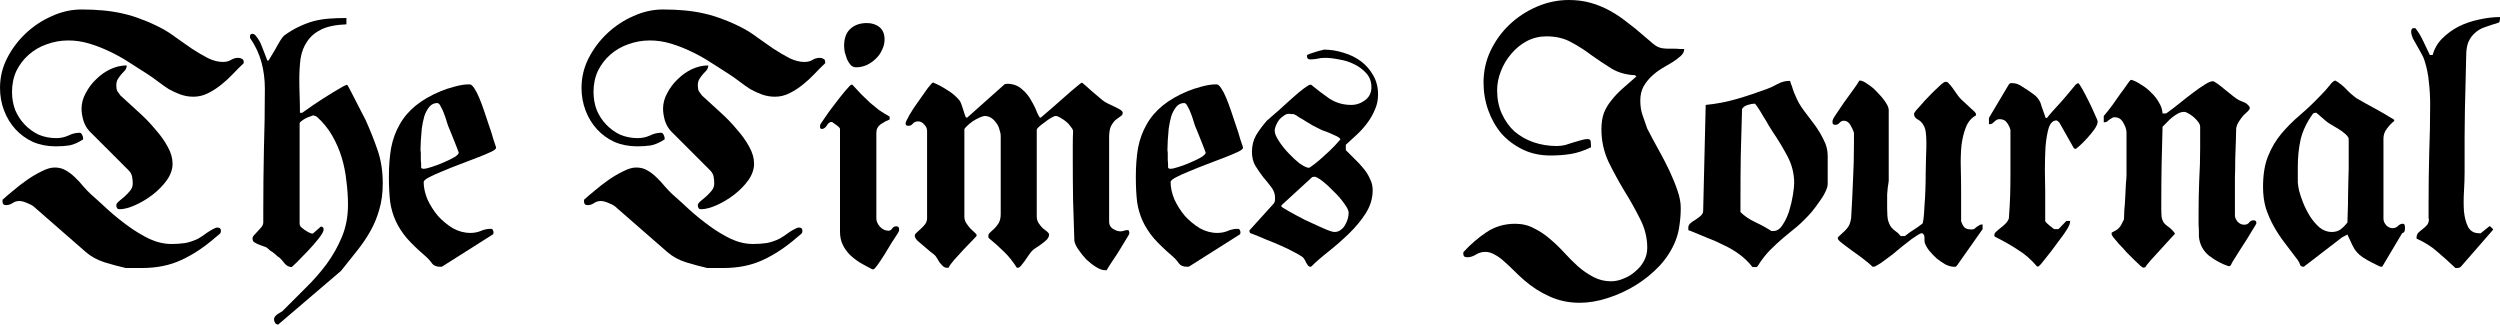 <?xml version="1.0" encoding="UTF-8" standalone="no"?>
<!-- Created with Inkscape (http://www.inkscape.org/) -->

<svg
   xmlns:dc="http://purl.org/dc/elements/1.1/"
   xmlns:cc="http://creativecommons.org/ns#"
   xmlns:rdf="http://www.w3.org/1999/02/22-rdf-syntax-ns#"
   xmlns:svg="http://www.w3.org/2000/svg"
   xmlns="http://www.w3.org/2000/svg"
   version="1.2"
   width="1139.026"
   height="147.888"
   id="svg2">
  <defs
     id="defs4" />
  <g
     transform="translate(95.707,-315.647)"
     id="layer1">
    <g
       transform="translate(-151.429,40)"
       id="flowRoot2837"
       style="font-size:40px;font-style:normal;font-weight:normal;line-height:125%;letter-spacing:0px;word-spacing:0px;fill:#000000;fill-opacity:1;stroke:none;font-family:Sans">
      <path
         d="m 64.505,367.231 c 0.96,3e-5 2.112,0.288 3.456,0.864 1.44,0.576 2.448,1.104 3.024,1.584 l 23.76,20.736 c 2.4,2.112 5.28,3.696 8.64,4.752 3.456,1.056 6.672,1.92 9.648,2.592 l 7.344,0 c 6.72,0 12.672,-1.2 17.856,-3.6 5.28,-2.4 10.512,-5.856 15.696,-10.368 0.768,-0.672 1.344,-1.152 1.728,-1.44 0.48,-0.288 0.72,-0.816 0.72,-1.584 -1e-4,-0.96 -0.528,-1.44 -1.584,-1.44 -0.576,2e-5 -1.248,0.24 -2.016,0.72 -0.768,0.384 -1.584,0.864 -2.448,1.44 -0.864,0.576 -1.68,1.152 -2.448,1.728 -0.768,0.48 -1.392,0.864 -1.872,1.152 -1.92,0.96 -3.888,1.632 -5.904,2.016 -2.016,0.288 -4.08,0.432 -6.192,0.432 -3.36,10e-6 -6.72,-0.768 -10.08,-2.304 -3.36,-1.632 -6.624,-3.6 -9.792,-5.904 -3.168,-2.304 -6.192,-4.752 -9.072,-7.344 -2.88,-2.688 -5.472,-5.04 -7.776,-7.056 -1.248,-1.152 -2.448,-2.4 -3.6,-3.744 -1.152,-1.44 -2.4,-2.784 -3.744,-4.032 -1.248,-1.248 -2.64,-2.304 -4.176,-3.168 -1.44,-0.864 -3.12,-1.296 -5.04,-1.296 -1.728,4e-5 -3.696,0.576 -5.904,1.728 -2.208,1.056 -4.416,2.352 -6.624,3.888 -2.208,1.536 -4.32,3.168 -6.336,4.896 -2.016,1.632 -3.648,3.024 -4.896,4.176 l 0,0.864 c -3e-6,1.056 0.528,1.584 1.584,1.584 1.056,3e-5 2.016,-0.288 2.88,-0.864 0.96,-0.672 2.016,-1.008 3.168,-1.008 m 44.208,1.872 c -5e-5,1.248 0.48,1.872 1.44,1.872 2.016,3e-5 4.416,-0.624 7.2,-1.872 2.784,-1.248 5.424,-2.832 7.92,-4.752 2.592,-2.016 4.752,-4.224 6.48,-6.624 1.728,-2.496 2.592,-4.992 2.592,-7.488 -8e-5,-2.496 -0.72,-5.04 -2.16,-7.632 -1.44,-2.688 -3.312,-5.328 -5.616,-7.92 -2.208,-2.688 -4.752,-5.328 -7.632,-7.92 -2.784,-2.592 -5.568,-5.136 -8.352,-7.632 -0.576,-0.768 -1.056,-1.44 -1.44,-2.016 -0.288,-0.672 -0.432,-1.536 -0.432,-2.592 -5e-5,-1.152 0.24,-2.112 0.72,-2.88 0.48,-0.768 1.008,-1.488 1.584,-2.16 0.672,-0.672 1.248,-1.296 1.728,-1.872 0.48,-0.672 0.72,-1.392 0.72,-2.16 -2.496,9e-5 -4.992,0.576 -7.488,1.728 -2.4,1.152 -4.56,2.688 -6.48,4.608 -1.92,1.824 -3.504,3.936 -4.752,6.336 -1.248,2.304 -1.872,4.656 -1.872,7.056 -3.9e-5,1.632 0.288,3.456 0.864,5.472 0.672,2.016 1.632,3.648 2.88,4.896 l 17.712,17.712 c 0.864,0.864 1.392,1.824 1.584,2.88 0.192,0.96 0.288,2.016 0.288,3.168 -6e-5,1.152 -0.384,2.208 -1.152,3.168 -0.768,0.96 -1.632,1.872 -2.592,2.736 -0.96,0.768 -1.824,1.488 -2.592,2.16 -0.768,0.672 -1.152,1.248 -1.152,1.728 m -52.992,-53.424 c -10e-7,3.648 0.624,7.104 1.872,10.368 1.248,3.264 2.976,6.096 5.184,8.496 2.208,2.4 4.848,4.32 7.92,5.76 3.168,1.344 6.624,2.016 10.368,2.016 2.4,5e-5 4.512,-0.144 6.336,-0.432 1.92,-0.384 3.984,-1.296 6.192,-2.736 l 0,-0.576 c -3.9e-5,-0.384 -0.144,-0.864 -0.432,-1.44 -0.288,-0.672 -0.672,-1.008 -1.152,-1.008 -1.728,6e-5 -3.456,0.432 -5.184,1.296 -1.728,0.768 -3.552,1.152 -5.472,1.152 -2.88,6e-5 -5.568,-0.528 -8.064,-1.584 -2.4,-1.152 -4.512,-2.688 -6.336,-4.608 -1.824,-1.92 -3.264,-4.128 -4.32,-6.624 -0.96,-2.592 -1.44,-5.328 -1.44,-8.208 -7e-6,-3.552 0.672,-6.768 2.016,-9.648 1.44,-2.88 3.312,-5.328 5.616,-7.344 2.4,-2.112 5.136,-3.696 8.208,-4.752 3.168,-1.152 6.432,-1.728 9.792,-1.728 3.264,10e-5 6.48,0.48 9.648,1.44 3.168,0.96 6.24,2.16 9.216,3.6 3.072,1.44 6,3.072 8.784,4.896 2.88,1.824 5.664,3.6 8.352,5.328 1.632,1.056 3.264,2.208 4.896,3.456 1.632,1.248 3.264,2.4 4.896,3.456 1.728,0.96 3.504,1.776 5.328,2.448 1.92,0.672 3.888,1.008 5.904,1.008 2.304,8e-5 4.512,-0.528 6.624,-1.584 2.112,-1.056 4.128,-2.352 6.048,-3.888 1.92,-1.536 3.696,-3.168 5.328,-4.896 1.728,-1.824 3.36,-3.456 4.896,-4.896 l 0,-0.576 c -1.1e-4,-0.768 -0.288,-1.248 -0.864,-1.44 -0.48,-0.288 -1.008,-0.432 -1.584,-0.432 -1.248,9e-5 -2.4,0.336 -3.456,1.008 -0.96,0.576 -2.16,0.864 -3.6,0.864 -2.112,9e-5 -4.368,-0.576 -6.768,-1.728 -2.4,-1.248 -4.848,-2.688 -7.344,-4.32 -2.4,-1.632 -4.8,-3.312 -7.2,-5.04 -2.304,-1.728 -4.464,-3.12 -6.48,-4.176 -3.072,-1.632 -6.048,-2.976 -8.928,-4.032 -2.88,-1.152 -5.808,-2.064 -8.784,-2.736 -2.88,-0.672 -5.904,-1.152 -9.072,-1.44 -3.072,-0.288 -6.336,-0.432 -9.792,-0.432 -4.608,1.2e-4 -9.12,1.008 -13.536,3.024 -4.416,1.92 -8.4,4.56 -11.952,7.92 -3.456,3.264 -6.288,7.056 -8.496,11.376 -2.112,4.224 -3.168,8.688 -3.168,13.392"
         id="path2846"
         style="font-size:144px;font-family:Proclamate Light;-inkscape-font-specification:Proclamate Light" />
      <path
         d="m 180.571,421.087 c -10e-6,0.576 0.144,1.104 0.432,1.584 0.384,0.576 0.864,0.864 1.44,0.864 l 28.656,-24.48 c 2.592,-3.264 5.04,-6.336 7.344,-9.216 2.304,-2.88 4.32,-5.856 6.048,-8.928 1.728,-3.072 3.072,-6.336 4.032,-9.792 1.056,-3.456 1.584,-7.44 1.584,-11.952 -6e-5,-5.472 -0.768,-10.464 -2.304,-14.976 -1.536,-4.512 -3.408,-9.216 -5.616,-14.112 -0.288,-0.576 -0.864,-1.68 -1.728,-3.312 -0.864,-1.728 -1.776,-3.504 -2.736,-5.328 -0.96,-1.92 -1.824,-3.6 -2.592,-5.04 -0.768,-1.44 -1.2,-2.16 -1.296,-2.16 l -1.44,0.576 c -3.36,1.92 -6.528,3.84 -9.504,5.76 -2.88,1.824 -6.048,3.984 -9.504,6.48 l -1.008,0 c -2e-5,-2.688 -0.048,-5.28 -0.144,-7.776 -0.096,-2.496 -0.144,-4.944 -0.144,-7.344 -2e-5,-3.456 0.192,-6.672 0.576,-9.648 0.48,-2.976 1.488,-5.568 3.024,-7.776 1.536,-2.304 3.696,-4.128 6.48,-5.472 2.784,-1.344 6.576,-2.112 11.376,-2.304 l 0,-2.88 c -2.88,1.1e-4 -5.568,0.096 -8.064,0.288 -2.4,0.192 -4.704,0.576 -6.912,1.152 -2.112,0.576 -4.272,1.392 -6.48,2.448 -2.112,0.96 -4.32,2.256 -6.624,3.888 -0.576,0.384 -1.248,1.2 -2.016,2.448 -0.768,1.248 -1.536,2.592 -2.304,4.032 -0.768,1.344 -1.488,2.544 -2.16,3.6 -0.576,1.056 -0.96,1.584 -1.152,1.584 l -0.288,0 c -0.288,-0.672 -0.672,-1.68 -1.152,-3.024 -0.48,-1.344 -1.008,-2.688 -1.584,-4.032 -0.576,-1.44 -1.248,-2.64 -2.016,-3.6 -0.672,-1.056 -1.344,-1.584 -2.016,-1.584 -0.768,1.1e-4 -1.152,0.384 -1.152,1.152 l 0,0.72 c 2.4,3.456 4.128,7.104 5.184,10.944 1.056,3.84 1.584,7.872 1.584,12.096 -1e-5,9.6 -0.144,18.912 -0.432,27.936 -0.192,9.024 -0.288,18.48 -0.288,28.368 l 0,4.896 c -0.096,0.768 -0.432,1.488 -1.008,2.16 -0.48,0.576 -1.008,1.152 -1.584,1.728 -0.576,0.576 -1.104,1.152 -1.584,1.728 -0.48,0.48 -0.72,1.008 -0.72,1.584 0,0.672 0.24,1.2 0.72,1.584 0.576,0.384 1.2,0.72 1.872,1.008 0.768,0.288 1.536,0.576 2.304,0.864 0.768,0.192 1.392,0.48 1.872,0.864 0.288,0.288 0.72,0.672 1.296,1.152 0.672,0.384 1.296,0.816 1.872,1.296 0.576,0.48 1.056,0.912 1.44,1.296 0.48,0.288 0.768,0.48 0.864,0.576 0.672,0.576 1.44,1.44 2.304,2.592 0.96,1.152 2.064,1.728 3.312,1.728 -2e-5,0 0.768,-0.72 2.304,-2.16 1.536,-1.536 3.216,-3.264 5.04,-5.184 1.824,-1.92 3.456,-3.792 4.896,-5.616 1.536,-1.92 2.304,-3.312 2.304,-4.176 -3e-5,-0.864 -0.432,-1.296 -1.296,-1.296 l -3.6,3.168 -0.576,0 c -0.288,-0.096 -0.768,-0.288 -1.44,-0.576 -0.576,-0.384 -1.2,-0.768 -1.872,-1.152 -0.576,-0.48 -1.104,-0.912 -1.584,-1.296 -0.384,-0.48 -0.576,-0.912 -0.576,-1.296 l 0,-45.792 c -2e-5,-0.384 0.288,-0.768 0.864,-1.152 0.576,-0.48 1.248,-0.912 2.016,-1.296 0.768,-0.384 1.488,-0.672 2.16,-0.864 0.672,-0.288 1.104,-0.432 1.296,-0.432 0.096,7e-5 0.336,0.096 0.72,0.288 0.384,0.096 0.672,0.24 0.864,0.432 2.784,2.496 5.088,5.328 6.912,8.496 1.824,3.168 3.264,6.48 4.32,9.936 1.056,3.456 1.776,7.056 2.16,10.8 0.48,3.648 0.72,7.248 0.72,10.8 -5e-5,5.28 -0.912,10.128 -2.736,14.544 -1.824,4.416 -4.176,8.592 -7.056,12.528 -2.88,3.84 -6.096,7.488 -9.648,10.944 -3.552,3.552 -7.056,7.056 -10.512,10.512 -0.384,0.192 -1.104,0.624 -2.16,1.296 -1.056,0.768 -1.584,1.536 -1.584,2.304"
         id="path2848"
         style="font-size:144px;font-family:Proclamate Light;-inkscape-font-specification:Proclamate Light" />
      <path
         d="m 232.909,356.143 c 0,4.416 0.192,8.256 0.576,11.52 0.48,3.168 1.344,6.096 2.592,8.784 1.248,2.688 2.928,5.28 5.04,7.776 2.112,2.4 4.848,5.04 8.208,7.92 1.344,1.152 2.4,2.304 3.168,3.456 0.768,1.056 2.016,1.584 3.744,1.584 0.192,0 0.384,0 0.576,0 0.288,-0.096 0.432,-0.144 0.432,-0.144 l 23.184,-14.688 c -5e-5,10e-6 -5e-5,-0.048 0,-0.144 0.096,-0.192 0.144,-0.384 0.144,-0.576 -5e-5,-0.48 -0.096,-0.864 -0.288,-1.152 -0.096,-0.384 -0.432,-0.576 -1.008,-0.576 -1.536,2e-5 -3.072,0.336 -4.608,1.008 -1.44,0.576 -2.976,0.864 -4.608,0.864 -2.784,1e-5 -5.472,-0.72 -8.064,-2.16 -2.496,-1.536 -4.752,-3.408 -6.768,-5.616 -1.92,-2.304 -3.504,-4.8 -4.752,-7.488 -1.152,-2.784 -1.728,-5.424 -1.728,-7.92 -2e-5,-0.576 0.816,-1.296 2.448,-2.16 1.632,-0.864 3.648,-1.776 6.048,-2.736 2.496,-1.056 5.136,-2.112 7.92,-3.168 2.88,-1.056 5.52,-2.064 7.92,-3.024 2.496,-0.96 4.56,-1.824 6.192,-2.592 1.632,-0.768 2.448,-1.392 2.448,-1.872 l 0,-0.288 c -0.288,-0.864 -0.72,-2.16 -1.296,-3.888 -0.48,-1.824 -1.104,-3.792 -1.872,-5.904 -0.672,-2.112 -1.392,-4.272 -2.16,-6.48 -0.768,-2.304 -1.536,-4.368 -2.304,-6.192 -0.768,-1.824 -1.536,-3.312 -2.304,-4.464 -0.768,-1.152 -1.44,-1.728 -2.016,-1.728 l -0.576,0 c -1.728,8e-5 -3.84,0.336 -6.336,1.008 -2.496,0.672 -4.56,1.344 -6.192,2.016 -4.608,1.92 -8.448,4.128 -11.52,6.624 -3.072,2.496 -5.52,5.376 -7.344,8.64 -1.824,3.168 -3.12,6.72 -3.888,10.656 -0.672,3.936 -1.008,8.304 -1.008,13.104 m 14.688,-4.176 c -2e-5,-0.288 -2e-5,-0.72 0,-1.296 -2e-5,-0.672 -0.048,-1.344 -0.144,-2.016 -2e-5,-0.768 -2e-5,-1.44 0,-2.016 -2e-5,-0.672 -2e-5,-1.152 0,-1.44 -2e-5,0.192 -0.048,-0.24 -0.144,-1.296 -2e-5,-1.152 0.048,-2.544 0.144,-4.176 0.096,-1.632 0.24,-3.456 0.432,-5.472 0.288,-2.016 0.672,-3.888 1.152,-5.616 0.576,-1.728 1.344,-3.168 2.304,-4.32 0.96,-1.152 2.16,-1.728 3.6,-1.728 0.576,7e-5 1.104,0.528 1.584,1.584 0.576,0.96 1.104,2.112 1.584,3.456 0.48,1.248 0.912,2.544 1.296,3.888 0.384,1.248 0.72,2.16 1.008,2.736 0.192,0.48 0.528,1.296 1.008,2.448 0.48,1.152 0.96,2.352 1.44,3.6 0.48,1.248 0.912,2.352 1.296,3.312 0.384,0.96 0.576,1.488 0.576,1.584 -3e-5,0.576 -0.72,1.296 -2.16,2.16 -1.344,0.768 -2.928,1.536 -4.752,2.304 -1.728,0.768 -3.504,1.44 -5.328,2.016 -1.728,0.576 -2.976,0.864 -3.744,0.864 -0.672,4e-5 -1.056,-0.192 -1.152,-0.576"
         id="path2850"
         style="font-size:144px;font-family:Proclamate Light;-inkscape-font-specification:Proclamate Light" />
      <path
         d="m 329.443,367.231 c 0.96,3e-5 2.112,0.288 3.456,0.864 1.44,0.576 2.448,1.104 3.024,1.584 l 23.76,20.736 c 2.4,2.112 5.28,3.696 8.64,4.752 3.456,1.056 6.672,1.92 9.648,2.592 l 7.344,0 c 6.72,0 12.672,-1.2 17.856,-3.6 5.28,-2.4 10.512,-5.856 15.696,-10.368 0.768,-0.672 1.344,-1.152 1.728,-1.44 0.48,-0.288 0.72,-0.816 0.72,-1.584 -1e-4,-0.96 -0.528,-1.44 -1.584,-1.44 -0.576,2e-5 -1.248,0.24 -2.016,0.72 -0.768,0.384 -1.584,0.864 -2.448,1.44 -0.864,0.576 -1.68,1.152 -2.448,1.728 -0.768,0.48 -1.392,0.864 -1.872,1.152 -1.92,0.96 -3.888,1.632 -5.904,2.016 -2.016,0.288 -4.08,0.432 -6.192,0.432 -3.36,10e-6 -6.72,-0.768 -10.08,-2.304 -3.36,-1.632 -6.624,-3.6 -9.792,-5.904 -3.168,-2.304 -6.192,-4.752 -9.072,-7.344 -2.88,-2.688 -5.472,-5.04 -7.776,-7.056 -1.248,-1.152 -2.448,-2.4 -3.6,-3.744 -1.152,-1.44 -2.4,-2.784 -3.744,-4.032 -1.248,-1.248 -2.64,-2.304 -4.176,-3.168 -1.44,-0.864 -3.12,-1.296 -5.04,-1.296 -1.728,4e-5 -3.696,0.576 -5.904,1.728 -2.208,1.056 -4.416,2.352 -6.624,3.888 -2.208,1.536 -4.32,3.168 -6.336,4.896 -2.016,1.632 -3.648,3.024 -4.896,4.176 l 0,0.864 c 0,1.056 0.528,1.584 1.584,1.584 1.056,3e-5 2.016,-0.288 2.88,-0.864 0.96,-0.672 2.016,-1.008 3.168,-1.008 m 44.208,1.872 c -5e-5,1.248 0.48,1.872 1.44,1.872 2.016,3e-5 4.416,-0.624 7.2,-1.872 2.784,-1.248 5.424,-2.832 7.92,-4.752 2.592,-2.016 4.752,-4.224 6.48,-6.624 1.728,-2.496 2.592,-4.992 2.592,-7.488 -8e-5,-2.496 -0.72,-5.04 -2.16,-7.632 -1.44,-2.688 -3.312,-5.328 -5.616,-7.92 -2.208,-2.688 -4.752,-5.328 -7.632,-7.92 -2.784,-2.592 -5.568,-5.136 -8.352,-7.632 -0.576,-0.768 -1.056,-1.44 -1.44,-2.016 -0.288,-0.672 -0.432,-1.536 -0.432,-2.592 -5e-5,-1.152 0.24,-2.112 0.72,-2.88 0.48,-0.768 1.008,-1.488 1.584,-2.16 0.672,-0.672 1.248,-1.296 1.728,-1.872 0.48,-0.672 0.72,-1.392 0.72,-2.16 -2.496,9e-5 -4.992,0.576 -7.488,1.728 -2.4,1.152 -4.56,2.688 -6.48,4.608 -1.92,1.824 -3.504,3.936 -4.752,6.336 -1.248,2.304 -1.872,4.656 -1.872,7.056 -4e-5,1.632 0.288,3.456 0.864,5.472 0.672,2.016 1.632,3.648 2.88,4.896 l 17.712,17.712 c 0.864,0.864 1.392,1.824 1.584,2.88 0.192,0.96 0.288,2.016 0.288,3.168 -6e-5,1.152 -0.384,2.208 -1.152,3.168 -0.768,0.96 -1.632,1.872 -2.592,2.736 -0.96,0.768 -1.824,1.488 -2.592,2.16 -0.768,0.672 -1.152,1.248 -1.152,1.728 m -52.992,-53.424 c 0,3.648 0.624,7.104 1.872,10.368 1.248,3.264 2.976,6.096 5.184,8.496 2.208,2.4 4.848,4.32 7.92,5.76 3.168,1.344 6.624,2.016 10.368,2.016 2.4,5e-5 4.512,-0.144 6.336,-0.432 1.92,-0.384 3.984,-1.296 6.192,-2.736 l 0,-0.576 c -4e-5,-0.384 -0.144,-0.864 -0.432,-1.44 -0.288,-0.672 -0.672,-1.008 -1.152,-1.008 -1.728,6e-5 -3.456,0.432 -5.184,1.296 -1.728,0.768 -3.552,1.152 -5.472,1.152 -2.88,6e-5 -5.568,-0.528 -8.064,-1.584 -2.4,-1.152 -4.512,-2.688 -6.336,-4.608 -1.824,-1.92 -3.264,-4.128 -4.32,-6.624 -0.96,-2.592 -1.44,-5.328 -1.44,-8.208 -10e-6,-3.552 0.672,-6.768 2.016,-9.648 1.44,-2.88 3.312,-5.328 5.616,-7.344 2.4,-2.112 5.136,-3.696 8.208,-4.752 3.168,-1.152 6.432,-1.728 9.792,-1.728 3.264,10e-5 6.48,0.48 9.648,1.44 3.168,0.96 6.24,2.16 9.216,3.6 3.072,1.44 6,3.072 8.784,4.896 2.88,1.824 5.664,3.6 8.352,5.328 1.632,1.056 3.264,2.208 4.896,3.456 1.632,1.248 3.264,2.4 4.896,3.456 1.728,0.96 3.504,1.776 5.328,2.448 1.92,0.672 3.888,1.008 5.904,1.008 2.304,8e-5 4.512,-0.528 6.624,-1.584 2.112,-1.056 4.128,-2.352 6.048,-3.888 1.92,-1.536 3.696,-3.168 5.328,-4.896 1.728,-1.824 3.36,-3.456 4.896,-4.896 l 0,-0.576 c -1.1e-4,-0.768 -0.288,-1.248 -0.864,-1.44 -0.48,-0.288 -1.008,-0.432 -1.584,-0.432 -1.248,9e-5 -2.4,0.336 -3.456,1.008 -0.96,0.576 -2.16,0.864 -3.6,0.864 -2.112,9e-5 -4.368,-0.576 -6.768,-1.728 -2.4,-1.248 -4.848,-2.688 -7.344,-4.32 -2.4,-1.632 -4.8,-3.312 -7.2,-5.04 -2.304,-1.728 -4.464,-3.12 -6.48,-4.176 -3.072,-1.632 -6.048,-2.976 -8.928,-4.032 -2.88,-1.152 -5.808,-2.064 -8.784,-2.736 -2.88,-0.672 -5.904,-1.152 -9.072,-1.44 -3.072,-0.288 -6.336,-0.432 -9.792,-0.432 -4.608,1.2e-4 -9.12,1.008 -13.536,3.024 -4.416,1.92 -8.4,4.56 -11.952,7.92 -3.456,3.264 -6.288,7.056 -8.496,11.376 -2.112,4.224 -3.168,8.688 -3.168,13.392"
         id="path2852"
         style="font-size:144px;font-family:Proclamate Light;-inkscape-font-specification:Proclamate Light" />
      <path
         d="m 434.546,331.231 0.288,0 c 0.288,0.192 0.96,0.672 2.016,1.44 1.056,0.768 1.584,1.344 1.584,1.728 l 0,46.8 c -1e-5,2.304 0.432,4.32 1.296,6.048 0.864,1.728 1.968,3.264 3.312,4.608 1.44,1.344 3.024,2.544 4.752,3.6 1.824,1.056 3.6,2.016 5.328,2.88 l 0.576,0 c 0.288,0 0.912,-0.672 1.872,-2.016 0.96,-1.344 2.016,-2.928 3.168,-4.752 1.152,-1.824 2.256,-3.648 3.312,-5.472 1.152,-1.824 2.064,-3.216 2.736,-4.176 0.192,-0.48 0.336,-0.768 0.432,-0.864 0.096,-0.192 0.144,-0.528 0.144,-1.008 -3e-5,-0.864 -0.432,-1.296 -1.296,-1.296 -0.768,2e-5 -1.392,0.336 -1.872,1.008 -0.384,0.672 -0.96,1.008 -1.728,1.008 -1.344,2e-5 -2.592,-0.576 -3.744,-1.728 -1.152,-1.248 -1.728,-2.544 -1.728,-3.888 l 0,-39.024 c -2e-5,-1.632 0.672,-2.928 2.016,-3.888 1.44,-0.96 2.784,-1.68 4.032,-2.16 l 0,-1.296 c -1.824,-1.056 -3.456,-2.064 -4.896,-3.024 -1.344,-1.056 -2.688,-2.16 -4.032,-3.312 -1.248,-1.152 -2.544,-2.4 -3.888,-3.744 -1.248,-1.344 -2.64,-2.832 -4.176,-4.464 l -0.432,0 c -0.288,8e-5 -1.2,0.912 -2.736,2.736 -1.536,1.824 -3.168,3.888 -4.896,6.192 -1.728,2.208 -3.264,4.32 -4.608,6.336 -1.344,1.92 -2.016,2.976 -2.016,3.168 0,0.384 0,0.768 0,1.152 0.096,0.384 0.384,0.576 0.864,0.576 l 0.288,0 c 0.864,-0.288 1.536,-0.864 2.016,-1.728 0.576,-0.96 1.248,-1.44 2.016,-1.44 m 5.76,-34.704 c -2e-5,0.768 0.096,1.728 0.288,2.88 0.288,1.056 0.624,2.112 1.008,3.168 0.48,1.056 1.056,1.968 1.728,2.736 0.672,0.672 1.488,1.008 2.448,1.008 1.632,9e-5 3.216,-0.336 4.752,-1.008 1.632,-0.768 3.024,-1.728 4.176,-2.88 1.248,-1.152 2.208,-2.496 2.88,-4.032 0.768,-1.536 1.152,-3.12 1.152,-4.752 -3e-5,-2.496 -0.768,-4.368 -2.304,-5.616 -1.536,-1.248 -3.456,-1.872 -5.76,-1.872 -3.168,1.1e-4 -5.712,0.912 -7.632,2.736 -1.824,1.728 -2.736,4.272 -2.736,7.632"
         id="path2854"
         style="font-size:144px;font-family:Proclamate Light;-inkscape-font-specification:Proclamate Light" />
      <path
         d="m 545.211,385.375 c 0.192,1.152 0.816,2.496 1.872,4.032 1.056,1.536 2.256,3.024 3.6,4.464 1.44,1.344 2.928,2.496 4.464,3.456 1.536,0.96 2.88,1.44 4.032,1.44 l 0.72,0 c 0.672,-1.152 1.584,-2.592 2.736,-4.32 1.248,-1.824 2.4,-3.6 3.456,-5.328 1.152,-1.824 2.112,-3.408 2.88,-4.752 0.864,-1.344 1.296,-2.16 1.296,-2.448 -1e-4,-0.288 -0.048,-0.576 -0.144,-0.864 -1e-4,-0.384 -0.24,-0.576 -0.72,-0.576 -0.576,2e-5 -1.104,0.096 -1.584,0.288 -0.48,0.192 -1.008,0.288 -1.584,0.288 -1.056,2e-5 -2.208,-0.384 -3.456,-1.152 -1.152,-0.768 -1.728,-1.824 -1.728,-3.168 l 0,-38.448 c -9e-5,-2.304 0.288,-4.032 0.864,-5.184 0.672,-1.248 1.392,-2.208 2.16,-2.88 0.864,-0.672 1.584,-1.2 2.16,-1.584 0.672,-0.384 1.008,-0.912 1.008,-1.584 -1e-4,-0.48 -0.384,-0.96 -1.152,-1.44 -0.768,-0.48 -1.68,-0.96 -2.736,-1.44 -0.96,-0.48 -1.968,-0.96 -3.024,-1.44 -0.96,-0.48 -1.728,-0.96 -2.304,-1.44 -0.384,-0.288 -1.008,-0.816 -1.872,-1.584 -0.864,-0.768 -1.776,-1.536 -2.736,-2.304 -0.96,-0.864 -1.872,-1.68 -2.736,-2.448 -0.864,-0.768 -1.488,-1.296 -1.872,-1.584 l -0.288,0 c -0.192,8e-5 -1.008,0.624 -2.448,1.872 -1.44,1.152 -3.12,2.592 -5.04,4.32 -1.92,1.632 -3.888,3.36 -5.904,5.184 -2.016,1.728 -3.744,3.216 -5.184,4.464 l -0.288,0 c -0.288,7e-5 -0.768,-0.768 -1.44,-2.304 -0.576,-1.632 -1.44,-3.408 -2.592,-5.328 -1.056,-2.016 -2.496,-3.792 -4.32,-5.328 -1.824,-1.632 -4.08,-2.448 -6.768,-2.448 -0.192,8e-5 -0.432,0.048 -0.72,0.144 -0.192,8e-5 -0.288,8e-5 -0.288,0 l -17.136,15.264 -0.288,0 c -0.288,7e-5 -0.528,-0.336 -0.72,-1.008 -0.192,-0.672 -0.432,-1.44 -0.72,-2.304 -0.288,-0.864 -0.576,-1.728 -0.864,-2.592 -0.288,-0.864 -0.624,-1.536 -1.008,-2.016 -1.536,-1.824 -3.36,-3.36 -5.472,-4.608 -2.016,-1.344 -4.08,-2.448 -6.192,-3.312 l -0.288,-0.144 c -0.288,8e-5 -1.104,0.864 -2.448,2.592 -1.248,1.728 -2.64,3.696 -4.176,5.904 -1.536,2.112 -2.928,4.224 -4.176,6.336 -1.152,2.016 -1.728,3.312 -1.728,3.888 0,0.672 0.432,1.008 1.296,1.008 0.864,6e-5 1.536,-0.336 2.016,-1.008 0.576,-0.672 1.392,-1.008 2.448,-1.008 1.056,7e-5 1.968,0.48 2.736,1.44 0.864,0.864 1.296,1.824 1.296,2.88 l 0,39.744 c -1e-5,1.056 -0.288,1.968 -0.864,2.736 -0.576,0.768 -1.248,1.488 -2.016,2.16 -0.672,0.576 -1.296,1.152 -1.872,1.728 -0.576,0.48 -0.864,0.96 -0.864,1.44 -10e-6,0.576 0.384,1.296 1.152,2.16 0.864,0.768 1.824,1.584 2.88,2.448 1.056,0.864 2.064,1.728 3.024,2.592 1.056,0.768 1.776,1.344 2.16,1.728 0.288,0.288 0.624,0.768 1.008,1.44 0.384,0.576 0.768,1.2 1.152,1.872 0.48,0.576 0.96,1.104 1.44,1.584 0.576,0.48 1.104,0.72 1.584,0.72 l 1.008,0 c 0.384,-0.864 1.248,-2.064 2.592,-3.6 1.44,-1.632 2.88,-3.216 4.32,-4.752 1.536,-1.632 2.88,-3.024 4.032,-4.176 1.248,-1.248 1.872,-1.968 1.872,-2.16 -3e-5,-0.384 -0.288,-0.816 -0.864,-1.296 -0.576,-0.576 -1.248,-1.2 -2.016,-1.872 -0.672,-0.768 -1.296,-1.584 -1.872,-2.448 -0.576,-0.864 -0.864,-1.872 -0.864,-3.024 l 0,-39.6 c -3e-5,-0.384 0.384,-0.912 1.152,-1.584 0.768,-0.768 1.632,-1.488 2.592,-2.16 1.056,-0.672 2.112,-1.248 3.168,-1.728 1.056,-0.48 1.824,-0.72 2.304,-0.72 1.152,7e-5 2.16,0.288 3.024,0.864 0.864,0.576 1.632,1.344 2.304,2.304 0.672,0.864 1.152,1.872 1.44,3.024 0.384,1.056 0.576,2.064 0.576,3.024 l 0,35.424 c -4e-5,1.632 -0.288,2.976 -0.864,4.032 -0.576,0.96 -1.248,1.824 -2.016,2.592 -0.672,0.672 -1.296,1.248 -1.872,1.728 -0.576,0.48 -0.864,0.96 -0.864,1.44 -4e-5,0.096 -4e-5,0.288 0,0.576 -4e-5,0.288 0.048,0.48 0.144,0.576 2.784,2.304 5.136,4.416 7.056,6.336 1.92,1.824 3.84,4.224 5.76,7.2 l 0.576,0 c 0.384,0 0.816,-0.288 1.296,-0.864 0.48,-0.576 1.008,-1.248 1.584,-2.016 0.576,-0.768 1.104,-1.536 1.584,-2.304 0.576,-0.864 1.104,-1.584 1.584,-2.16 0.384,-0.48 1.008,-1.008 1.872,-1.584 0.96,-0.576 1.872,-1.2 2.736,-1.872 0.96,-0.672 1.776,-1.344 2.448,-2.016 0.672,-0.768 1.008,-1.536 1.008,-2.304 -7e-5,-0.384 -0.288,-0.816 -0.864,-1.296 -0.576,-0.48 -1.248,-1.008 -2.016,-1.584 -0.672,-0.672 -1.296,-1.44 -1.872,-2.304 -0.576,-0.864 -0.864,-1.872 -0.864,-3.024 l 0,-39.6 c -6e-5,-0.192 0.336,-0.624 1.008,-1.296 0.768,-0.672 1.632,-1.344 2.592,-2.016 0.96,-0.768 1.92,-1.44 2.88,-2.016 0.96,-0.576 1.68,-0.864 2.16,-0.864 0.576,7e-5 1.248,0.24 2.016,0.72 0.864,0.48 1.728,1.056 2.592,1.728 0.864,0.672 1.584,1.44 2.16,2.304 0.672,0.768 1.056,1.44 1.152,2.016 -0.096,2.208 -0.144,4.464 -0.144,6.768 -8e-5,2.208 -8e-5,4.416 0,6.624 -8e-5,6.144 0.048,12.288 0.144,18.432 0.192,6.048 0.384,12.144 0.576,18.288"
         id="path2856"
         style="font-size:144px;font-family:Proclamate Light;-inkscape-font-specification:Proclamate Light" />
      <path
         d="m 573.221,356.143 c 0,4.416 0.192,8.256 0.576,11.52 0.48,3.168 1.344,6.096 2.592,8.784 1.248,2.688 2.928,5.28 5.04,7.776 2.112,2.4 4.848,5.04 8.208,7.92 1.344,1.152 2.4,2.304 3.168,3.456 0.768,1.056 2.016,1.584 3.744,1.584 0.192,0 0.384,0 0.576,0 0.288,-0.096 0.432,-0.144 0.432,-0.144 l 23.184,-14.688 c -5e-5,10e-6 -5e-5,-0.048 0,-0.144 0.096,-0.192 0.144,-0.384 0.144,-0.576 -5e-5,-0.48 -0.096,-0.864 -0.288,-1.152 -0.096,-0.384 -0.432,-0.576 -1.008,-0.576 -1.536,2e-5 -3.072,0.336 -4.608,1.008 -1.44,0.576 -2.976,0.864 -4.608,0.864 -2.784,1e-5 -5.472,-0.72 -8.064,-2.16 -2.496,-1.536 -4.752,-3.408 -6.768,-5.616 -1.92,-2.304 -3.504,-4.8 -4.752,-7.488 -1.152,-2.784 -1.728,-5.424 -1.728,-7.92 -2e-5,-0.576 0.816,-1.296 2.448,-2.16 1.632,-0.864 3.648,-1.776 6.048,-2.736 2.496,-1.056 5.136,-2.112 7.92,-3.168 2.88,-1.056 5.52,-2.064 7.92,-3.024 2.496,-0.96 4.56,-1.824 6.192,-2.592 1.632,-0.768 2.448,-1.392 2.448,-1.872 l 0,-0.288 c -0.288,-0.864 -0.72,-2.16 -1.296,-3.888 -0.48,-1.824 -1.104,-3.792 -1.872,-5.904 -0.672,-2.112 -1.392,-4.272 -2.16,-6.48 -0.768,-2.304 -1.536,-4.368 -2.304,-6.192 -0.768,-1.824 -1.536,-3.312 -2.304,-4.464 -0.768,-1.152 -1.44,-1.728 -2.016,-1.728 l -0.576,0 c -1.728,8e-5 -3.84,0.336 -6.336,1.008 -2.496,0.672 -4.56,1.344 -6.192,2.016 -4.608,1.92 -8.448,4.128 -11.52,6.624 -3.072,2.496 -5.52,5.376 -7.344,8.64 -1.824,3.168 -3.12,6.72 -3.888,10.656 -0.672,3.936 -1.008,8.304 -1.008,13.104 m 14.688,-4.176 c -2e-5,-0.288 -2e-5,-0.72 0,-1.296 -2e-5,-0.672 -0.048,-1.344 -0.144,-2.016 -2e-5,-0.768 -2e-5,-1.44 0,-2.016 -2e-5,-0.672 -2e-5,-1.152 0,-1.44 -2e-5,0.192 -0.048,-0.24 -0.144,-1.296 -2e-5,-1.152 0.048,-2.544 0.144,-4.176 0.096,-1.632 0.24,-3.456 0.432,-5.472 0.288,-2.016 0.672,-3.888 1.152,-5.616 0.576,-1.728 1.344,-3.168 2.304,-4.32 0.96,-1.152 2.16,-1.728 3.6,-1.728 0.576,7e-5 1.104,0.528 1.584,1.584 0.576,0.96 1.104,2.112 1.584,3.456 0.48,1.248 0.912,2.544 1.296,3.888 0.384,1.248 0.72,2.16 1.008,2.736 0.192,0.48 0.528,1.296 1.008,2.448 0.48,1.152 0.96,2.352 1.44,3.6 0.48,1.248 0.912,2.352 1.296,3.312 0.384,0.96 0.576,1.488 0.576,1.584 -3e-5,0.576 -0.72,1.296 -2.16,2.16 -1.344,0.768 -2.928,1.536 -4.752,2.304 -1.728,0.768 -3.504,1.44 -5.328,2.016 -1.728,0.576 -2.976,0.864 -3.744,0.864 -0.672,4e-5 -1.056,-0.192 -1.152,-0.576"
         id="path2858"
         style="font-size:144px;font-family:Proclamate Light;-inkscape-font-specification:Proclamate Light" />
      <path
         d="m 625.547,381.919 c 2.304,0.864 4.656,1.824 7.056,2.88 2.496,0.96 4.8,1.92 6.912,2.88 2.208,0.96 4.176,1.92 5.904,2.88 1.728,0.864 3.024,1.632 3.888,2.304 0.288,0.288 0.576,0.672 0.864,1.152 0.288,0.48 0.528,0.96 0.72,1.44 0.288,0.48 0.576,0.912 0.864,1.296 0.288,0.288 0.624,0.432 1.008,0.432 l 0.288,0 c 2.112,-2.112 4.752,-4.416 7.92,-6.912 3.264,-2.592 6.384,-5.328 9.36,-8.208 2.976,-2.88 5.52,-5.952 7.632,-9.216 2.112,-3.36 3.168,-6.864 3.168,-10.512 -6e-5,-1.92 -0.432,-3.696 -1.296,-5.328 -0.768,-1.728 -1.776,-3.312 -3.024,-4.752 -1.248,-1.536 -2.592,-2.976 -4.032,-4.32 -1.344,-1.344 -2.64,-2.64 -3.888,-3.888 l 0,-2.448 c 1.728,-1.536 3.456,-3.12 5.184,-4.752 1.728,-1.632 3.264,-3.36 4.608,-5.184 1.44,-1.92 2.592,-3.936 3.456,-6.048 0.96,-2.112 1.44,-4.416 1.44,-6.912 -6e-5,-3.264 -0.72,-6.144 -2.16,-8.64 -1.44,-2.592 -3.312,-4.752 -5.616,-6.48 -2.304,-1.728 -4.944,-3.024 -7.92,-3.888 -2.976,-0.96 -6,-1.44 -9.072,-1.44 l -0.288,0.144 c -1.056,0.192 -2.448,0.576 -4.176,1.152 -1.728,0.48 -2.784,0.912 -3.168,1.296 l 0,0.288 c -3e-5,1.056 0.48,1.584 1.44,1.584 1.152,9e-5 2.208,-0.096 3.168,-0.288 1.056,-0.288 2.256,-0.432 3.6,-0.432 1.824,9e-5 3.936,0.24 6.336,0.72 2.496,0.384 4.8,1.104 6.912,2.16 2.208,1.056 4.08,2.448 5.616,4.176 1.536,1.728 2.304,3.84 2.304,6.336 -6e-5,2.496 -0.96,4.464 -2.88,5.904 -1.92,1.44 -4.032,2.16 -6.336,2.16 -3.648,7e-5 -6.96,-0.96 -9.936,-2.88 -2.88,-2.016 -5.664,-4.128 -8.352,-6.336 l -0.288,0 c -0.48,8e-5 -1.488,0.576 -3.024,1.728 -1.536,1.152 -3.264,2.592 -5.184,4.32 -1.92,1.728 -3.936,3.552 -6.048,5.472 -2.112,1.824 -3.984,3.456 -5.616,4.896 -1.92,2.208 -3.552,4.416 -4.896,6.624 -1.248,2.208 -1.872,4.752 -1.872,7.632 0,2.4 0.528,4.512 1.584,6.336 1.152,1.824 2.352,3.552 3.6,5.184 1.344,1.536 2.544,3.024 3.6,4.464 1.152,1.44 1.728,3.024 1.728,4.752 l 0,0.72 c -1e-5,0.96 -0.24,1.68 -0.72,2.16 l -10.944,12.096 c 0,0.768 0.192,1.2 0.576,1.296 m 13.968,-12.24 c -2e-5,-0.096 -2e-5,-0.192 0,-0.288 0.096,-0.192 0.144,-0.288 0.144,-0.288 l 13.968,-12.816 c -3e-5,4e-5 0.096,4e-5 0.288,0 0.288,-0.096 0.48,-0.144 0.576,-0.144 0.768,4e-5 2.016,0.672 3.744,2.016 1.728,1.344 3.456,2.928 5.184,4.752 1.824,1.728 3.408,3.552 4.752,5.472 1.344,1.824 2.016,3.216 2.016,4.176 -5e-5,0.864 -0.144,1.824 -0.432,2.88 -0.288,0.96 -0.72,1.92 -1.296,2.88 -0.48,0.864 -1.152,1.584 -2.016,2.16 -0.768,0.576 -1.68,0.864 -2.736,0.864 -0.864,10e-6 -2.592,-0.576 -5.184,-1.728 -2.592,-1.152 -5.328,-2.4 -8.208,-3.744 -2.784,-1.44 -5.28,-2.784 -7.488,-4.032 -2.208,-1.248 -3.312,-1.968 -3.312,-2.16 m -3.024,-34.416 c -1e-5,-0.768 0.192,-1.584 0.576,-2.448 0.384,-0.96 0.864,-1.824 1.44,-2.592 0.672,-0.768 1.392,-1.392 2.16,-1.872 0.768,-0.576 1.536,-0.864 2.304,-0.864 0.288,7e-5 0.672,0.048 1.152,0.144 0.576,7e-5 0.912,7e-5 1.008,0 l 1.152,0.576 c 0.288,0.192 0.864,0.576 1.728,1.152 0.96,0.48 1.92,1.056 2.88,1.728 1.056,0.576 2.016,1.152 2.88,1.728 0.96,0.48 1.536,0.768 1.728,0.864 0.672,0.384 1.536,0.816 2.592,1.296 1.152,0.384 2.304,0.816 3.456,1.296 1.152,0.48 2.208,0.96 3.168,1.44 0.96,0.48 1.536,0.96 1.728,1.44 -1.632,1.92 -3.312,3.696 -5.04,5.328 -1.632,1.536 -3.12,2.88 -4.464,4.032 -1.344,1.152 -2.496,2.064 -3.456,2.736 -0.864,0.576 -1.296,0.864 -1.296,0.864 -0.96,4e-5 -2.352,-0.624 -4.176,-1.872 -1.728,-1.344 -3.456,-2.928 -5.184,-4.752 -1.728,-1.824 -3.216,-3.696 -4.464,-5.616 -1.248,-1.92 -1.872,-3.456 -1.872,-4.608"
         id="path2860"
         style="font-size:144px;font-family:Proclamate Light;-inkscape-font-specification:Proclamate Light" />
      <path
         d="m 732.501,390.415 c 1.44,10e-6 2.88,0.432 4.32,1.296 1.44,0.768 2.832,1.776 4.176,3.024 1.44,1.248 2.88,2.592 4.32,4.032 1.536,1.536 3.12,3.024 4.752,4.464 3.648,3.168 7.536,5.664 11.664,7.488 4.224,1.92 8.784,2.88 13.68,2.88 4.128,-2e-5 8.4,-0.72 12.816,-2.16 4.512,-1.44 8.784,-3.408 12.816,-5.904 4.032,-2.496 7.632,-5.424 10.8,-8.784 3.168,-3.456 5.568,-7.2 7.2,-11.232 0.96,-2.4 1.584,-4.848 1.872,-7.344 0.384,-2.592 0.576,-5.184 0.576,-7.776 -1e-4,-2.4 -0.48,-4.992 -1.44,-7.776 -0.96,-2.88 -2.16,-5.856 -3.6,-8.928 -1.44,-3.072 -3.072,-6.24 -4.896,-9.504 -1.824,-3.264 -3.6,-6.576 -5.328,-9.936 -0.768,-2.304 -1.488,-4.368 -2.16,-6.192 -0.672,-1.92 -1.008,-4.128 -1.008,-6.624 -8e-5,-2.4 0.48,-4.512 1.44,-6.336 1.056,-1.824 2.304,-3.408 3.744,-4.752 1.44,-1.344 3.024,-2.544 4.752,-3.6 1.824,-1.056 3.456,-2.016 4.896,-2.88 1.44,-0.96 2.64,-1.872 3.6,-2.736 1.056,-0.96 1.584,-2.016 1.584,-3.168 -0.288,1e-4 -0.912,1e-4 -1.872,0 -0.96,-0.096 -1.968,-0.144 -3.024,-0.144 -0.96,1e-4 -1.92,1e-4 -2.88,0 -0.96,-0.096 -1.584,-0.144 -1.872,-0.144 -1.632,-0.192 -3.168,-0.912 -4.608,-2.16 -1.44,-1.248 -2.736,-2.352 -3.888,-3.312 -2.592,-2.304 -5.184,-4.416 -7.776,-6.336 -2.496,-2.016 -5.136,-3.792 -7.92,-5.328 -2.784,-1.536 -5.712,-2.736 -8.784,-3.6 -3.072,-0.864 -6.384,-1.296 -9.936,-1.296 -4.992,1.2e-4 -9.84,1.008 -14.544,3.024 -4.704,2.016 -8.88,4.752 -12.528,8.208 -3.552,3.36 -6.432,7.344 -8.64,11.952 -2.112,4.512 -3.168,9.312 -3.168,14.4 -10e-6,4.416 0.72,8.64 2.16,12.672 1.44,4.032 3.456,7.584 6.048,10.656 2.688,2.976 5.904,5.376 9.648,7.2 3.744,1.824 7.968,2.736 12.672,2.736 3.36,5e-5 6.48,-0.24 9.36,-0.72 2.88,-0.48 5.904,-1.488 9.072,-3.024 l 0,-0.864 c -6e-5,-0.576 -0.048,-1.2 -0.144,-1.872 -0.096,-0.672 -0.528,-1.008 -1.296,-1.008 -1.056,6e-5 -2.16,0.192 -3.312,0.576 -1.152,0.288 -2.304,0.624 -3.456,1.008 -1.152,0.384 -2.352,0.768 -3.6,1.152 -1.248,0.288 -2.496,0.432 -3.744,0.432 -3.744,5e-5 -7.296,-0.576 -10.656,-1.728 -3.264,-1.152 -6.144,-2.784 -8.64,-4.896 -2.4,-2.208 -4.32,-4.896 -5.76,-8.064 -1.44,-3.168 -2.16,-6.72 -2.16,-10.656 -2e-5,-2.976 0.576,-5.904 1.728,-8.784 1.152,-2.976 2.736,-5.616 4.752,-7.92 2.016,-2.4 4.368,-4.32 7.056,-5.76 2.784,-1.44 5.76,-2.16 8.928,-2.16 4.416,10e-5 8.208,0.912 11.376,2.736 3.264,1.728 6.336,3.696 9.216,5.904 2.976,2.112 6,4.128 9.072,6.048 3.072,1.824 6.624,2.832 10.656,3.024 l 0.72,0.576 c -0.096,9e-5 -0.24,0.096 -0.432,0.288 -0.096,0.096 -0.192,0.192 -0.288,0.288 -2.016,1.728 -3.936,3.408 -5.76,5.04 -1.824,1.632 -3.456,3.36 -4.896,5.184 -1.44,1.728 -2.592,3.648 -3.456,5.76 -0.768,2.112 -1.152,4.608 -1.152,7.488 -6e-5,5.184 1.056,10.08 3.168,14.688 2.208,4.512 4.608,8.928 7.2,13.248 2.688,4.32 5.088,8.592 7.2,12.816 2.208,4.224 3.312,8.64 3.312,13.248 -9e-5,2.112 -0.48,4.08 -1.44,5.904 -0.96,1.824 -2.256,3.408 -3.888,4.752 -1.536,1.44 -3.312,2.544 -5.328,3.312 -1.92,0.864 -3.888,1.296 -5.904,1.296 -2.88,-1e-5 -5.568,-0.672 -8.064,-2.016 -2.4,-1.248 -4.704,-2.832 -6.912,-4.752 -2.112,-1.92 -4.224,-4.032 -6.336,-6.336 -2.112,-2.304 -4.32,-4.416 -6.624,-6.336 -2.208,-1.92 -4.608,-3.504 -7.2,-4.752 -2.496,-1.344 -5.328,-2.016 -8.496,-2.016 -4.896,2e-5 -9.264,1.296 -13.104,3.888 -3.744,2.496 -7.2,5.472 -10.368,8.928 0,0.096 -0.048,0.24 -0.144,0.432 0,0.192 0,0.336 0,0.432 0,1.056 0.576,1.584 1.728,1.584 1.344,0 2.64,-0.384 3.888,-1.152 1.344,-0.864 2.832,-1.296 4.464,-1.296"
         id="path2862"
         style="font-size:144px;font-family:Proclamate Light;-inkscape-font-specification:Proclamate Light" />
      <path
         d="m 824.94,379.327 0,0.576 c 0,0.384 0.048,0.624 0.144,0.72 0.192,2e-5 0.528,0.096 1.008,0.288 2.496,1.056 5.04,2.112 7.632,3.168 2.592,0.96 5.088,2.064 7.488,3.312 2.496,1.152 4.848,2.544 7.056,4.176 2.208,1.632 4.176,3.552 5.904,5.76 l 1.584,0 c 0.384,0 0.672,-0.192 0.864,-0.576 1.824,-2.88 3.696,-5.28 5.616,-7.2 2.016,-2.016 4.032,-3.888 6.048,-5.616 2.112,-1.728 4.224,-3.456 6.336,-5.184 2.112,-1.824 4.272,-3.984 6.48,-6.48 0.576,-0.672 1.248,-1.536 2.016,-2.592 0.864,-1.152 1.68,-2.304 2.448,-3.456 0.864,-1.248 1.536,-2.448 2.016,-3.6 0.576,-1.248 0.864,-2.304 0.864,-3.168 l 0,-12.816 c -6e-5,-2.592 -0.624,-5.04 -1.872,-7.344 -1.152,-2.4 -2.544,-4.704 -4.176,-6.912 -1.632,-2.208 -3.264,-4.368 -4.896,-6.48 -1.632,-2.208 -2.88,-4.416 -3.744,-6.624 -0.096,-0.288 -0.288,-0.72 -0.576,-1.296 -0.192,-0.672 -0.432,-1.344 -0.72,-2.016 -0.192,-0.768 -0.432,-1.44 -0.72,-2.016 -0.192,-0.672 -0.336,-1.152 -0.432,-1.44 l -0.576,0 c -1.632,8e-5 -3.36,0.48 -5.184,1.44 -1.728,0.96 -3.264,1.68 -4.608,2.16 -4.608,1.728 -9.216,3.264 -13.824,4.608 -4.608,1.344 -9.36,2.256 -14.256,2.736 l -1.152,48.24 c -10e-6,0.864 -0.384,1.632 -1.152,2.304 -0.672,0.576 -1.44,1.152 -2.304,1.728 -0.864,0.48 -1.632,1.008 -2.304,1.584 -0.672,0.576 -1.008,1.248 -1.008,2.016 m 23.76,-7.056 0,-5.472 c -3e-5,-7.008 0.048,-13.824 0.144,-20.448 0.192,-6.624 0.384,-13.632 0.576,-21.024 0.48,-0.864 1.344,-1.488 2.592,-1.872 1.248,-0.384 2.304,-0.576 3.168,-0.576 0.192,7e-5 0.672,0.576 1.44,1.728 0.768,1.152 1.584,2.496 2.448,4.032 0.96,1.44 1.824,2.88 2.592,4.32 0.864,1.344 1.44,2.256 1.728,2.736 2.304,3.36 4.512,7.008 6.624,10.944 2.112,3.936 3.168,8.064 3.168,12.384 -5e-5,1.152 -0.192,2.976 -0.576,5.472 -0.384,2.4 -0.96,4.848 -1.728,7.344 -0.768,2.4 -1.776,4.512 -3.024,6.336 -1.152,1.824 -2.544,2.736 -4.176,2.736 l -0.864,0 c -2.208,-1.44 -4.656,-2.784 -7.344,-4.032 -2.688,-1.248 -4.944,-2.784 -6.768,-4.608"
         id="path2864"
         style="font-size:144px;font-family:Proclamate Light;-inkscape-font-specification:Proclamate Light" />
      <path
         d="m 893.06,384.367 c -10e-6,0.384 0.672,1.104 2.016,2.16 1.344,0.96 2.88,2.112 4.608,3.456 1.824,1.248 3.6,2.544 5.328,3.888 1.728,1.344 3.024,2.448 3.888,3.312 l 0.576,0 c 0.288,0 0.816,-0.24 1.584,-0.72 0.864,-0.48 1.872,-1.152 3.024,-2.016 1.152,-0.864 2.448,-1.824 3.888,-2.88 1.44,-1.152 2.88,-2.352 4.32,-3.6 0.384,-0.288 1.008,-0.768 1.872,-1.44 0.864,-0.672 1.728,-1.344 2.592,-2.016 0.96,-0.672 1.824,-1.248 2.592,-1.728 0.864,-0.576 1.488,-0.864 1.872,-0.864 l 0.288,0 c 0.768,0.384 1.104,1.152 1.008,2.304 -5e-5,1.056 0.048,1.728 0.144,2.016 0.384,1.152 1.056,2.352 2.016,3.6 1.056,1.248 2.208,2.448 3.456,3.6 1.344,1.056 2.688,1.968 4.032,2.736 1.44,0.672 2.688,1.008 3.744,1.008 l 0.576,0 c 0.288,0 0.576,-0.192 0.864,-0.576 l 11.664,-16.56 0,-2.16 c -0.672,2e-5 -1.2,0.144 -1.584,0.432 -0.384,0.192 -0.768,0.432 -1.152,0.72 -0.288,0.288 -0.624,0.576 -1.008,0.864 -0.288,0.192 -0.72,0.288 -1.296,0.288 -1.44,2e-5 -2.496,-0.288 -3.168,-0.864 -0.576,-0.576 -1.104,-1.536 -1.584,-2.88 l 0,-14.112 c -6e-5,-3.264 -0.048,-6.672 -0.144,-10.224 -0.096,-3.552 -5e-5,-6.912 0.288,-10.08 0.384,-3.168 1.056,-5.952 2.016,-8.352 0.96,-2.496 2.496,-4.32 4.608,-5.472 l 0,-0.576 c -7e-5,-0.288 -0.24,-0.672 -0.72,-1.152 -0.48,-0.48 -1.056,-1.008 -1.728,-1.584 -0.672,-0.672 -1.392,-1.344 -2.16,-2.016 -0.768,-0.672 -1.488,-1.344 -2.16,-2.016 l -0.576,-0.576 c -0.576,-0.672 -1.152,-1.44 -1.728,-2.304 -0.576,-0.864 -1.152,-1.68 -1.728,-2.448 -0.576,-0.768 -1.104,-1.392 -1.584,-1.872 -0.384,-0.48 -0.72,-0.72 -1.008,-0.72 l -0.576,0 c -0.288,8e-5 -0.864,0.336 -1.728,1.008 -0.768,0.672 -1.68,1.536 -2.736,2.592 -1.056,0.96 -2.16,2.064 -3.312,3.312 -1.152,1.152 -2.208,2.304 -3.168,3.456 -0.96,1.056 -1.776,1.968 -2.448,2.736 -0.576,0.768 -0.864,1.248 -0.864,1.44 -3e-5,1.056 0.48,1.872 1.44,2.448 0.96,0.48 1.728,1.104 2.304,1.872 0.864,1.152 1.392,2.448 1.584,3.888 0.192,1.44 0.288,2.88 0.288,4.32 l 0,3.024 c -4e-5,0.768 -0.048,2.16 -0.144,4.176 -4e-5,2.016 -0.048,4.32 -0.144,6.912 -4e-5,2.592 -0.048,5.28 -0.144,8.064 -0.096,2.688 -0.24,5.184 -0.432,7.488 -0.096,2.304 -0.24,4.224 -0.432,5.76 -0.192,1.44 -0.384,2.16 -0.576,2.16 -1.344,1.056 -2.64,1.968 -3.888,2.736 -1.248,0.768 -2.592,1.728 -4.032,2.88 l -1.872,0 c -0.768,-0.96 -1.536,-1.68 -2.304,-2.16 -0.768,-0.576 -1.44,-1.2 -2.016,-1.872 -0.576,-0.768 -1.056,-1.776 -1.44,-3.024 -0.288,-1.248 -0.432,-3.072 -0.432,-5.472 -2e-5,-2.304 -2e-5,-4.416 0,-6.336 0.096,-1.92 0.336,-3.984 0.72,-6.192 l 0,-32.4 c -2e-5,-0.96 -0.528,-2.208 -1.584,-3.744 -1.056,-1.536 -2.304,-3.024 -3.744,-4.464 -1.344,-1.44 -2.784,-2.64 -4.32,-3.6 -1.44,-1.056 -2.592,-1.584 -3.456,-1.584 l -0.288,0 c -0.576,1.056 -1.536,2.496 -2.88,4.32 -1.344,1.824 -2.736,3.744 -4.176,5.76 -1.344,1.92 -2.544,3.696 -3.6,5.328 -1.056,1.536 -1.584,2.592 -1.584,3.168 -1e-5,0.48 0.048,0.864 0.144,1.152 0.192,0.288 0.576,0.432 1.152,0.432 0.768,6e-5 1.392,-0.288 1.872,-0.864 0.576,-0.672 1.248,-1.008 2.016,-1.008 1.248,7e-5 2.256,0.672 3.024,2.016 0.768,1.344 1.296,2.496 1.584,3.456 l 0,4.896 c -10e-6,5.856 -0.144,11.424 -0.432,16.704 -0.192,5.184 -0.48,10.992 -0.864,17.424 -0.192,1.056 -0.432,1.968 -0.72,2.736 -0.288,0.672 -0.72,1.344 -1.296,2.016 -0.48,0.576 -1.056,1.152 -1.728,1.728 -0.672,0.576 -1.44,1.296 -2.304,2.16 l 0,0.576"
         id="path2866"
         style="font-size:144px;font-family:Proclamate Light;-inkscape-font-specification:Proclamate Light" />
      <path
         d="m 964.357,382.783 0,0.288 c 0,0.096 0.048,0.192 0.144,0.288 0.192,0.096 0.336,0.192 0.432,0.288 3.648,1.824 7.008,3.744 10.08,5.76 3.168,1.92 6.096,4.464 8.784,7.632 l 0.72,0 1.152,-1.152 c 1.44,-1.824 2.928,-3.696 4.464,-5.616 1.536,-2.016 2.928,-3.888 4.176,-5.616 1.344,-1.728 2.448,-3.312 3.312,-4.752 0.864,-1.44 1.296,-2.64 1.296,-3.6 l -1.728,0 -3.6,3.744 -1.872,0 c -3e-5,2e-5 -0.24,-0.144 -0.72,-0.432 -0.384,-0.384 -0.864,-0.768 -1.44,-1.152 -0.48,-0.48 -0.96,-0.912 -1.44,-1.296 -0.384,-0.384 -0.576,-0.672 -0.576,-0.864 l 0,-13.392 c -3e-5,-2.88 -0.048,-6.144 -0.144,-9.792 -3e-5,-3.744 0.096,-7.296 0.288,-10.656 0.288,-3.36 0.768,-6.192 1.44,-8.496 0.768,-2.304 1.968,-3.456 3.6,-3.456 l 0.288,0.144 c 0.192,0.096 0.432,0.288 0.72,0.576 0.288,0.288 0.432,0.48 0.432,0.576 l 6.192,10.944 c 0.192,0.48 0.576,0.72 1.152,0.72 0,5e-5 0.528,-0.432 1.584,-1.296 1.056,-0.96 2.208,-2.112 3.456,-3.456 1.248,-1.344 2.352,-2.688 3.312,-4.032 1.056,-1.44 1.584,-2.688 1.584,-3.744 0,-0.288 -0.432,-1.344 -1.296,-3.168 -0.768,-1.824 -1.68,-3.792 -2.736,-5.904 -1.056,-2.112 -2.064,-4.032 -3.024,-5.76 -0.96,-1.728 -1.584,-2.592 -1.872,-2.592 l -1.008,0.576 c -1.344,1.632 -2.784,3.36 -4.32,5.184 -1.536,1.824 -3.024,3.504 -4.464,5.04 -1.344,1.44 -2.448,2.688 -3.312,3.744 -0.864,0.96 -1.2,1.44 -1.008,1.44 l -0.288,-0.144 c -0.384,7e-5 -0.576,-0.192 -0.576,-0.576 -0.768,-2.112 -1.344,-3.744 -1.728,-4.896 -0.288,-1.248 -0.768,-2.304 -1.44,-3.168 -0.576,-0.864 -1.44,-1.68 -2.592,-2.448 -1.152,-0.864 -2.88,-2.016 -5.184,-3.456 -1.344,-0.864 -2.688,-1.296 -4.032,-1.296 l -0.576,0 c -0.384,8e-5 -0.72,0.192 -1.008,0.576 l -9.072,15.264 0,2.88 c 0.576,6e-5 1.056,-0.096 1.44,-0.288 0.384,-0.288 0.72,-0.576 1.008,-0.864 0.288,-0.288 0.576,-0.528 0.864,-0.72 0.384,-0.288 0.864,-0.432 1.44,-0.432 1.536,7e-5 2.64,0.48 3.312,1.44 0.768,0.96 1.344,2.112 1.728,3.456 l 0,20.448 c -10e-6,3.36 -0.048,6.576 -0.144,9.648 -0.096,3.072 -0.288,6.48 -0.576,10.224 -0.288,0.864 -0.816,1.68 -1.584,2.448 -0.672,0.672 -1.392,1.296 -2.16,1.872 -0.768,0.576 -1.44,1.152 -2.016,1.728 -0.576,0.48 -0.864,1.008 -0.864,1.584"
         id="path2868"
         style="font-size:144px;font-family:Proclamate Light;-inkscape-font-specification:Proclamate Light" />
      <path
         d="m 1017.821,382.495 c 0,0.192 0.336,0.72 1.008,1.584 0.672,0.768 1.488,1.728 2.448,2.88 1.056,1.056 2.16,2.256 3.312,3.6 1.248,1.248 2.4,2.4 3.456,3.456 1.152,1.056 2.064,1.92 2.736,2.592 0.768,0.672 1.248,1.008 1.44,1.008 0.096,0 0.24,-0.048 0.432,-0.144 0.192,0 0.336,0 0.432,0 0.288,-0.576 1.152,-1.68 2.592,-3.312 1.536,-1.632 3.072,-3.312 4.608,-5.04 1.632,-1.824 3.072,-3.408 4.32,-4.752 1.344,-1.44 2.016,-2.16 2.016,-2.16 -10e-5,-0.288 -0.24,-0.672 -0.72,-1.152 -0.48,-0.576 -1.008,-1.104 -1.584,-1.584 -0.576,-0.48 -1.152,-0.912 -1.728,-1.296 -0.48,-0.48 -0.768,-0.768 -0.864,-0.864 -0.576,-0.768 -0.96,-1.728 -1.152,-2.88 -0.096,-1.248 -0.144,-2.448 -0.144,-3.6 l 0,-2.88 c -10e-5,-5.856 0.048,-11.568 0.144,-17.136 0.096,-5.568 0.24,-11.376 0.432,-17.424 0.576,-0.576 1.248,-1.248 2.016,-2.016 0.768,-0.864 1.584,-1.632 2.448,-2.304 0.864,-0.672 1.728,-1.248 2.592,-1.728 0.96,-0.48 1.872,-0.72 2.736,-0.72 0.576,7e-5 1.248,0.24 2.016,0.72 0.864,0.48 1.68,1.056 2.448,1.728 0.768,0.672 1.44,1.392 2.016,2.16 0.576,0.768 0.864,1.488 0.864,2.16 l 0,9.792 c -10e-5,4.896 -0.144,9.792 -0.432,14.688 -0.192,4.8 -0.288,9.648 -0.288,14.544 -10e-5,0.48 -10e-5,1.248 0,2.304 -10e-5,0.96 -10e-5,2.064 0,3.312 0.096,1.152 0.144,2.256 0.144,3.312 -10e-5,1.056 -10e-5,1.776 0,2.16 0.384,3.552 1.92,6.432 4.608,8.64 2.784,2.112 5.712,3.696 8.784,4.752 l 0.288,0 c 0.48,0 0.816,-0.24 1.008,-0.72 0.192,-0.48 0.384,-0.864 0.576,-1.152 0.864,-1.44 1.92,-3.12 3.168,-5.04 1.248,-1.92 2.448,-3.792 3.6,-5.616 1.152,-1.824 2.112,-3.408 2.88,-4.752 0.864,-1.344 1.296,-2.112 1.296,-2.304 -10e-5,-0.864 -0.432,-1.296 -1.296,-1.296 -0.864,2e-5 -1.536,0.336 -2.016,1.008 -0.48,0.672 -1.248,1.008 -2.304,1.008 -1.056,2e-5 -2.016,-0.432 -2.88,-1.296 -0.864,-0.96 -1.296,-1.968 -1.296,-3.024 l 0,-11.664 c -10e-5,-1.056 -10e-5,-2.88 0,-5.472 0.096,-2.688 0.144,-5.52 0.144,-8.496 0.096,-2.976 0.192,-5.76 0.288,-8.352 0.096,-2.688 0.144,-4.56 0.144,-5.616 0.192,-1.152 0.624,-2.208 1.296,-3.168 0.672,-1.056 1.344,-1.968 2.016,-2.736 0.768,-0.768 1.44,-1.392 2.016,-1.872 0.576,-0.576 0.864,-1.056 0.864,-1.44 -10e-5,-0.48 -0.24,-0.912 -0.72,-1.296 -0.384,-0.48 -0.864,-0.864 -1.44,-1.152 -0.576,-0.288 -1.152,-0.528 -1.728,-0.72 -0.48,-0.192 -0.816,-0.336 -1.008,-0.432 -0.576,-0.288 -1.488,-0.912 -2.736,-1.872 -1.152,-0.96 -2.352,-1.92 -3.6,-2.88 -1.248,-1.056 -2.4,-1.968 -3.456,-2.736 -1.056,-0.768 -1.776,-1.152 -2.16,-1.152 -0.864,8e-5 -2.112,0.528 -3.744,1.584 -1.536,0.96 -3.264,2.16 -5.184,3.6 -1.92,1.44 -3.888,2.976 -5.904,4.608 -2.016,1.632 -3.888,3.072 -5.616,4.32 -0.384,0.288 -0.672,0.48 -0.864,0.576 -0.192,7e-5 -0.48,7e-5 -0.864,0 l -0.72,0 c -0.096,-1.728 -0.624,-3.36 -1.584,-4.896 -0.864,-1.632 -2.016,-3.12 -3.456,-4.464 -1.344,-1.44 -2.832,-2.64 -4.464,-3.6 -1.536,-1.056 -3.024,-1.824 -4.464,-2.304 l -0.576,0 c -0.192,0.096 -0.72,0.768 -1.584,2.016 -0.768,1.152 -1.776,2.544 -3.024,4.176 -1.152,1.632 -2.4,3.408 -3.744,5.328 -1.344,1.824 -2.64,3.456 -3.888,4.896 l 0,2.88 c 0.576,6e-5 1.056,-0.096 1.44,-0.288 0.384,-0.288 0.72,-0.576 1.008,-0.864 0.384,-0.288 0.768,-0.528 1.152,-0.72 0.384,-0.288 0.816,-0.432 1.296,-0.432 1.728,7e-5 3.024,0.768 3.888,2.304 0.96,1.536 1.488,3.024 1.584,4.464 l 0,19.584 c -1e-4,0.768 -0.096,2.112 -0.288,4.032 -0.096,1.92 -0.192,3.936 -0.288,6.048 -0.096,2.112 -0.24,4.128 -0.432,6.048 -0.096,1.92 -0.144,3.264 -0.144,4.032 -0.48,0.96 -0.864,1.728 -1.152,2.304 -0.288,0.576 -0.624,1.056 -1.008,1.44 -0.288,0.384 -0.72,0.768 -1.296,1.152 -0.48,0.288 -1.2,0.672 -2.16,1.152 l 0,0.864"
         id="path2870"
         style="font-size:144px;font-family:Proclamate Light;-inkscape-font-specification:Proclamate Light" />
      <path
         d="m 1086.784,360.895 c -10e-5,3.456 0.432,6.672 1.296,9.648 0.96,2.88 2.16,5.616 3.6,8.208 1.44,2.592 3.12,5.136 5.04,7.632 1.92,2.496 3.888,5.088 5.904,7.776 0.48,0.672 0.816,1.344 1.008,2.016 0.192,0.672 0.768,1.008 1.728,1.008 l 17.424,-13.392 2.448,-1.296 c 0.672,1.44 1.248,2.688 1.728,3.744 0.48,1.056 1.008,2.064 1.584,3.024 0.576,0.864 1.296,1.68 2.16,2.448 0.864,0.768 2.064,1.584 3.6,2.448 0.384,0.192 0.912,0.48 1.584,0.864 0.672,0.288 1.344,0.624 2.016,1.008 0.672,0.288 1.248,0.576 1.728,0.864 0.48,0.192 0.768,0.288 0.864,0.288 l 0.576,0 9.072,-15.264 c 0.576,-0.192 0.912,-0.432 1.008,-0.72 0.192,-0.288 0.288,-0.672 0.288,-1.152 l 0,-0.864 c -1e-4,-0.384 -0.048,-0.72 -0.144,-1.008 -0.096,-0.384 -0.384,-0.576 -0.864,-0.576 -0.768,2e-5 -1.488,0.336 -2.16,1.008 -0.672,0.672 -1.488,1.008 -2.448,1.008 -1.056,2e-5 -2.016,-0.432 -2.88,-1.296 -0.864,-0.96 -1.296,-1.968 -1.296,-3.024 l 0,-36.576 c -10e-5,-1.632 0.528,-3.12 1.584,-4.464 1.056,-1.44 2.16,-2.592 3.312,-3.456 l 0,-0.432 c -10e-5,-0.192 -0.72,-0.672 -2.16,-1.44 -1.344,-0.864 -2.976,-1.824 -4.896,-2.88 -1.92,-1.056 -3.84,-2.112 -5.76,-3.168 -1.92,-1.056 -3.36,-1.872 -4.32,-2.448 -1.728,-1.248 -3.312,-2.64 -4.752,-4.176 -1.44,-1.536 -3.072,-2.832 -4.896,-3.888 -0.672,8e-5 -1.584,0.768 -2.736,2.304 -1.152,1.44 -2.304,2.736 -3.456,3.888 -3.36,3.552 -6.672,6.72 -9.936,9.504 -3.168,2.688 -6,5.52 -8.496,8.496 -2.496,2.976 -4.512,6.384 -6.048,10.224 -1.536,3.744 -2.304,8.448 -2.304,14.112 m 15.84,-9.216 c -10e-5,-4.512 0.432,-8.688 1.296,-12.528 0.96,-3.936 2.784,-7.776 5.472,-11.52 0.288,-0.384 0.672,-0.576 1.152,-0.576 l 0.576,0 c 0.384,0.288 1.104,0.912 2.16,1.872 1.056,0.96 1.776,1.584 2.16,1.872 0.576,0.48 1.344,1.008 2.304,1.584 1.056,0.576 2.112,1.2 3.168,1.872 1.152,0.672 2.16,1.392 3.024,2.16 0.96,0.768 1.584,1.536 1.872,2.304 l 0,13.968 c -10e-5,0.864 -0.048,2.496 -0.144,4.896 -10e-5,2.304 -0.048,4.752 -0.144,7.344 -10e-5,2.592 -0.048,5.04 -0.144,7.344 -0.096,2.304 -0.144,3.888 -0.144,4.752 -1.056,1.344 -2.112,2.4 -3.168,3.168 -1.056,0.768 -2.4,1.152 -4.032,1.152 -1.92,10e-6 -3.744,-0.672 -5.472,-2.016 -1.632,-1.44 -3.072,-3.12 -4.32,-5.04 -1.248,-2.016 -2.304,-4.08 -3.168,-6.192 -0.864,-2.208 -1.488,-4.08 -1.872,-5.616 -0.288,-1.344 -0.48,-2.592 -0.576,-3.744 -10e-5,-1.248 -10e-5,-2.544 0,-3.888 l 0,-3.168"
         id="path2872"
         style="font-size:144px;font-family:Proclamate Light;-inkscape-font-specification:Proclamate Light" />
      <path
         d="m 1156.732,384.367 c 3.648,1.632 6.72,3.552 9.216,5.76 2.496,2.112 5.328,4.656 8.496,7.632 l 0.576,0 c 0.864,0 1.488,-0.192 1.872,-0.576 l 14.688,-16.848 0,-0.288 c -0.192,-0.192 -0.48,-0.48 -0.864,-0.864 -0.384,-0.384 -0.624,-0.528 -0.72,-0.432 -0.192,2e-5 -0.288,0.048 -0.288,0.144 l -3.744,3.024 -0.72,0 c -2.304,1e-5 -3.984,-0.96 -5.04,-2.88 -0.96,-1.92 -1.584,-4.272 -1.872,-7.056 -0.192,-2.88 -0.192,-5.904 0,-9.072 0.192,-3.264 0.288,-6.192 0.288,-8.784 -10e-5,-6.24 -10e-5,-11.616 0,-16.128 0.096,-4.608 0.144,-8.832 0.144,-12.672 0.096,-3.936 0.192,-7.776 0.288,-11.52 0.096,-3.744 0.192,-7.92 0.288,-12.528 -10e-5,-2.688 0.336,-4.848 1.008,-6.48 0.768,-1.728 1.776,-3.12 3.024,-4.176 1.248,-1.152 2.736,-2.016 4.464,-2.592 1.824,-0.672 3.888,-1.344 6.192,-2.016 0.288,-0.096 0.48,-0.336 0.576,-0.72 0.096,-0.48 0.144,-0.912 0.144,-1.296 l 0,-0.576 c -3.072,1.1e-4 -6.288,0.384 -9.648,1.152 -3.264,0.672 -6.336,1.728 -9.216,3.168 -2.784,1.44 -5.28,3.264 -7.488,5.472 -2.112,2.112 -3.552,4.608 -4.32,7.488 l -1.296,0 c -0.768,-1.632 -1.728,-3.648 -2.88,-6.048 -1.152,-2.496 -2.4,-4.56 -3.744,-6.192 l -0.72,0 c -0.768,1.1e-4 -1.152,0.528 -1.152,1.584 -10e-5,0.864 0.24,1.872 0.72,3.024 0.576,1.056 1.2,2.16 1.872,3.312 0.672,1.152 1.344,2.352 2.016,3.6 0.672,1.152 1.152,2.208 1.44,3.168 1.056,3.264 1.728,6.576 2.016,9.936 0.384,3.36 0.576,6.72 0.576,10.08 -10e-5,7.488 -0.144,14.976 -0.432,22.464 -0.192,7.488 -0.288,14.976 -0.288,22.464 l 0,6.48 c -10e-5,0.192 -10e-5,0.384 0,0.576 0.096,0.096 0.144,0.24 0.144,0.432 -10e-5,1.056 -0.288,1.92 -0.864,2.592 -0.576,0.672 -1.248,1.296 -2.016,1.872 -0.672,0.48 -1.296,1.008 -1.872,1.584 -0.576,0.576 -0.864,1.296 -0.864,2.16 l 0,0.576"
         id="path2874"
         style="font-size:144px;font-family:Proclamate Light;-inkscape-font-specification:Proclamate Light" />
    </g>
  </g>
</svg>
